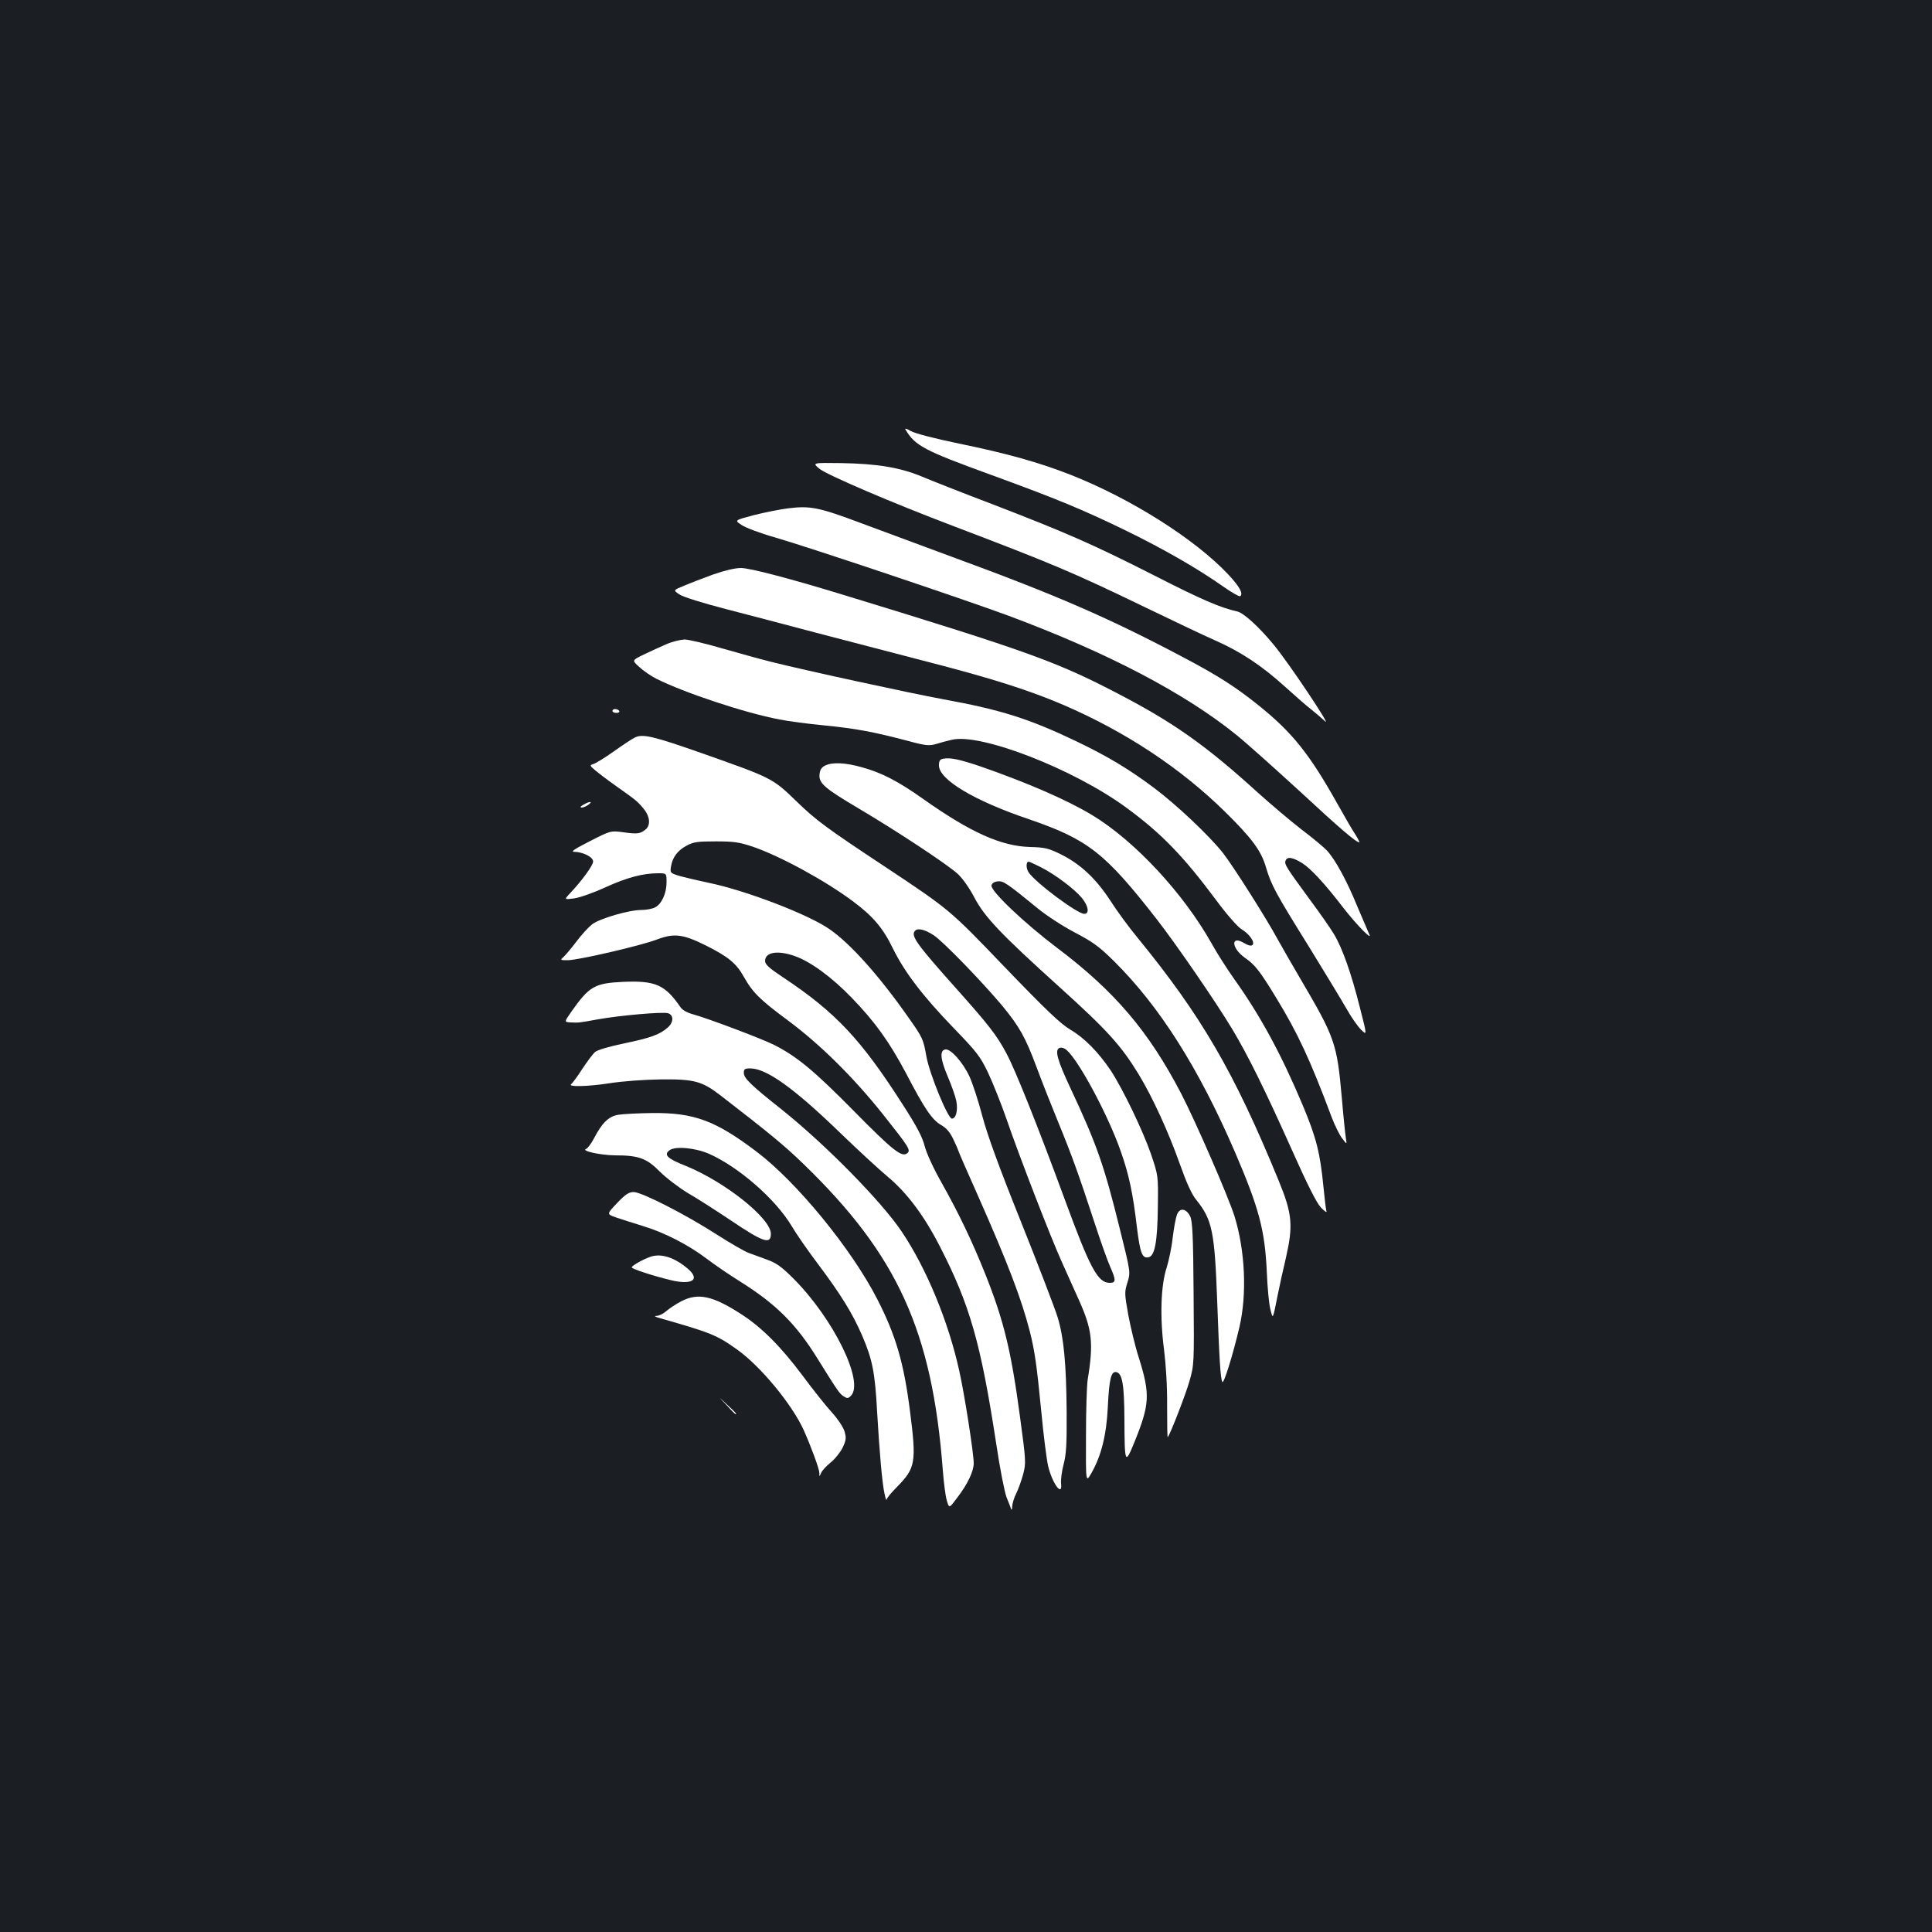 <?xml version="1.0" standalone="no"?>
<!DOCTYPE svg PUBLIC "-//W3C//DTD SVG 20010904//EN"
 "http://www.w3.org/TR/2001/REC-SVG-20010904/DTD/svg10.dtd">
<svg version="1.0" xmlns="http://www.w3.org/2000/svg"
 width="1000pt" height="1000pt" viewBox="0 0 1000 1000"
 preserveAspectRatio="xMidYMid meet">
<rect width="100%" height="100%" fill="#1b1f23"/>
<g transform="translate(0,1000) scale(0.1,-0.1)"
fill="#ffffff" stroke="none">
<path d="M4686 7778 c50 -85 95 -109 444 -236 340 -124 475 -180 695 -287 201
-98 374 -198 505 -290 44 -31 84 -54 89 -51 18 12 -3 50 -62 113 -171 182
-504 393 -817 516 -161 63 -327 110 -576 161 -131 27 -229 53 -250 65 -19 12
-32 15 -28 9z"/>
<path d="M4241 7574 c39 -32 377 -177 699 -299 505 -192 618 -240 970 -410
151 -73 321 -154 378 -179 134 -59 244 -132 365 -242 54 -49 115 -102 135
-117 20 -16 52 -43 70 -60 40 -39 -184 297 -263 393 -76 93 -158 168 -191 175
-89 20 -186 62 -429 186 -313 159 -451 220 -838 369 -155 59 -320 124 -367
144 -111 46 -230 66 -415 69 -151 2 -151 2 -114 -29z"/>
<path d="M4080 7369 c-41 -5 -121 -21 -177 -35 -102 -27 -102 -27 -65 -51 20
-14 97 -43 171 -64 177 -51 987 -323 1211 -406 510 -190 912 -400 1181 -618
52 -42 199 -174 328 -292 205 -190 290 -263 307 -263 2 0 -6 17 -19 38 -14 20
-55 91 -92 157 -148 264 -235 373 -413 516 -116 93 -208 152 -384 245 -385
204 -656 322 -1193 519 -154 57 -370 137 -480 178 -216 81 -261 90 -375 76z"/>
<path d="M3690 7026 c-52 -19 -120 -45 -150 -58 -56 -23 -56 -23 -23 -45 19
-13 122 -45 246 -77 116 -30 322 -84 457 -120 135 -35 387 -101 560 -146 347
-89 543 -151 725 -229 320 -138 605 -326 836 -553 137 -135 186 -200 211 -285
28 -95 50 -135 223 -413 83 -135 171 -280 195 -322 24 -43 58 -91 75 -108 31
-30 31 -30 -6 114 -44 176 -91 309 -134 380 -17 29 -74 111 -127 182 -121 165
-131 181 -124 199 8 23 37 18 87 -13 46 -30 118 -108 213 -232 71 -91 155
-176 132 -133 -7 16 -34 79 -60 140 -54 133 -115 245 -159 292 -18 18 -76 67
-131 108 -54 42 -155 127 -225 190 -268 244 -438 364 -725 513 -314 164 -469
220 -1401 505 -293 90 -503 145 -550 145 -31 0 -85 -13 -145 -34z"/>
<path d="M3450 6666 c-30 -13 -83 -37 -118 -54 -62 -30 -62 -30 -22 -65 21
-20 61 -47 87 -60 143 -72 458 -177 638 -211 44 -9 150 -23 235 -31 161 -16
251 -33 430 -80 92 -25 109 -26 145 -16 22 7 59 17 82 22 149 36 634 -153 905
-353 181 -133 293 -249 465 -480 53 -72 109 -135 128 -147 41 -24 72 -68 58
-82 -7 -7 -22 -3 -46 11 -68 40 -63 -28 6 -77 53 -37 76 -66 161 -205 114
-187 177 -322 290 -624 15 -39 38 -86 52 -105 26 -34 26 -34 20 1 -3 19 -13
114 -21 210 -25 280 -35 309 -215 615 -42 72 -94 162 -115 200 -61 113 -234
385 -285 450 -72 91 -243 252 -357 337 -132 99 -243 165 -406 243 -241 115
-389 162 -682 215 -178 33 -722 151 -896 195 -56 14 -171 46 -255 70 -85 25
-171 45 -191 45 -21 -1 -63 -11 -93 -24z"/>
<path d="M3170 6320 c0 -5 9 -10 21 -10 11 0 17 5 14 10 -3 6 -13 10 -21 10
-8 0 -14 -4 -14 -10z"/>
<path d="M3285 6182 c-15 -7 -64 -40 -109 -72 -44 -31 -91 -60 -103 -64 -22
-7 -22 -8 10 -35 18 -15 68 -53 112 -84 99 -70 104 -74 138 -115 31 -38 35
-82 10 -104 -28 -24 -44 -26 -115 -16 -67 9 -67 9 -175 -46 -82 -42 -101 -55
-80 -55 45 -1 97 -27 97 -50 0 -20 -57 -98 -117 -162 -34 -36 -34 -36 19 -29
29 4 103 30 163 58 111 50 192 72 272 72 43 0 43 0 43 -47 0 -58 -26 -113 -60
-130 -14 -7 -45 -13 -70 -13 -65 0 -215 -44 -255 -74 -19 -15 -55 -54 -81 -89
-26 -34 -56 -70 -66 -79 -20 -18 -19 -18 21 -18 53 0 377 75 461 107 89 34
135 28 252 -30 116 -58 158 -92 197 -161 47 -84 85 -121 231 -229 165 -123
335 -290 492 -487 134 -169 143 -183 124 -199 -28 -23 -74 13 -276 218 -204
207 -294 282 -412 342 -63 32 -344 138 -421 159 -30 8 -55 22 -65 37 -80 116
-129 138 -296 131 -149 -7 -176 -23 -269 -155 -37 -53 -37 -53 -4 -55 45 -2
42 -2 142 16 119 21 330 39 361 32 31 -8 32 -45 2 -73 -41 -37 -89 -55 -225
-83 -82 -17 -142 -35 -154 -46 -11 -10 -40 -49 -66 -88 -25 -39 -51 -74 -56
-77 -23 -16 87 -13 197 4 70 11 182 19 266 20 172 2 213 -9 307 -81 255 -197
332 -260 432 -357 487 -471 666 -865 721 -1585 5 -65 14 -136 21 -158 12 -40
12 -40 55 18 53 69 83 134 84 175 0 52 -47 355 -75 480 -56 255 -170 530 -297
719 -104 156 -395 452 -623 634 -160 127 -195 161 -195 189 0 19 5 23 33 23
84 0 225 -101 463 -331 93 -90 205 -193 248 -229 100 -83 189 -202 270 -360
156 -304 212 -499 292 -1020 19 -129 44 -255 54 -280 10 -25 21 -52 23 -60 3
-8 6 -2 6 13 1 15 10 46 21 67 11 22 27 67 36 100 15 58 14 71 -16 293 -46
345 -84 501 -180 742 -67 168 -138 316 -224 469 -45 79 -80 156 -90 194 -12
47 -40 101 -113 214 -216 338 -348 478 -615 656 -77 51 -98 70 -98 88 0 46 65
57 155 25 80 -28 192 -110 293 -215 123 -127 196 -230 282 -392 95 -182 134
-240 181 -267 28 -16 46 -37 64 -75 14 -29 25 -55 25 -57 0 -3 45 -107 101
-232 155 -350 225 -533 269 -703 26 -104 36 -173 60 -419 11 -118 27 -243 35
-279 22 -92 76 -164 67 -89 -2 18 4 62 13 97 14 52 17 106 16 270 -2 255 -15
388 -47 493 -14 45 -99 267 -189 492 -115 286 -175 452 -201 550 -20 77 -50
168 -66 203 -35 75 -98 145 -125 140 -30 -5 -26 -49 12 -139 20 -46 40 -104
45 -128 9 -49 -2 -91 -23 -91 -21 0 -116 232 -132 322 -16 90 -19 97 -94 203
-150 214 -300 382 -408 456 -111 77 -433 200 -622 239 -53 11 -120 27 -150 35
-53 16 -53 17 -48 50 8 48 34 83 81 108 35 19 57 22 151 22 95 0 121 -4 193
-28 142 -49 375 -176 518 -283 104 -78 154 -137 206 -244 61 -123 152 -243
315 -412 118 -122 137 -146 177 -230 24 -51 68 -160 96 -241 64 -187 228 -611
286 -739 24 -54 64 -142 88 -196 69 -153 77 -223 46 -412 -5 -30 -9 -163 -9
-295 -1 -240 -1 -240 28 -190 51 90 78 196 85 342 7 146 17 186 44 181 31 -6
41 -65 42 -243 1 -232 3 -239 52 -119 79 196 82 246 23 435 -19 58 -43 159
-55 223 -20 111 -20 119 -4 169 16 52 16 52 -41 281 -80 324 -119 435 -254
723 -69 147 -83 199 -57 209 10 4 26 -1 38 -12 65 -58 218 -345 281 -529 41
-117 61 -213 81 -382 17 -138 27 -166 59 -161 34 5 48 78 50 263 2 160 2 160
-35 270 -42 122 -145 336 -208 433 -64 95 -136 169 -209 212 -52 31 -124 99
-346 330 -280 292 -280 292 -619 517 -298 197 -353 238 -450 332 -128 124
-127 123 -492 252 -256 90 -309 102 -349 81z m1548 -1023 c49 -32 249 -239
354 -364 90 -109 121 -165 178 -318 29 -78 80 -207 113 -287 67 -163 105 -267
187 -518 31 -95 67 -197 81 -228 31 -70 31 -84 -2 -84 -62 0 -102 75 -234 435
-138 375 -256 671 -301 753 -49 93 -94 150 -261 337 -207 232 -236 273 -211
298 14 15 52 5 96 -24z"/>
<path d="M4883 6073 c-18 -3 -23 -11 -23 -35 0 -73 181 -182 465 -278 306
-105 394 -174 660 -515 103 -132 309 -432 392 -570 81 -135 167 -308 309 -625
79 -178 129 -277 151 -300 18 -19 31 -28 29 -20 -3 8 -10 66 -16 128 -17 175
-37 254 -107 421 -111 264 -219 463 -353 651 -37 52 -91 136 -119 187 -146
260 -398 531 -618 664 -129 78 -334 167 -578 252 -107 36 -156 47 -192 40z"/>
<path d="M4270 6037 c-18 -9 -26 -22 -28 -45 -5 -46 26 -72 203 -177 196 -116
459 -289 513 -339 24 -22 60 -73 84 -119 53 -102 135 -189 443 -467 247 -223
318 -302 409 -451 72 -119 153 -296 211 -459 37 -104 63 -162 88 -192 81 -101
94 -162 107 -518 11 -304 17 -407 27 -423 7 -12 54 138 88 283 40 170 30 396
-25 574 -31 100 -201 490 -276 635 -168 323 -345 531 -644 756 -168 127 -344
294 -338 322 2 11 14 19 31 21 30 4 48 -9 211 -142 44 -36 129 -91 190 -123
93 -49 125 -72 202 -148 236 -234 438 -552 627 -990 124 -289 154 -402 164
-619 3 -78 11 -163 18 -191 14 -56 12 -60 39 75 8 41 27 127 42 190 38 168 33
227 -38 400 -231 563 -400 853 -733 1260 -43 52 -106 138 -139 190 -74 113
-153 187 -255 238 -65 32 -83 36 -160 38 -148 4 -307 75 -549 246 -132 94
-219 139 -322 167 -85 24 -153 27 -190 8z m1118 -526 c73 -37 173 -112 212
-159 34 -42 40 -82 12 -82 -36 0 -253 162 -288 215 -14 22 -14 55 1 55 3 0 31
-13 63 -29z"/>
<path d="M3020 5835 c-16 -9 -19 -14 -9 -15 8 0 24 7 35 15 24 18 7 19 -26 0z"/>
<path d="M3201 4230 c-51 -8 -85 -42 -127 -123 -14 -26 -32 -51 -41 -54 -26
-10 74 -32 149 -33 124 0 165 -15 233 -84 33 -33 99 -83 145 -111 47 -27 147
-91 223 -142 169 -114 207 -126 207 -69 0 80 -239 270 -442 352 -94 37 -114
57 -83 80 30 23 135 13 207 -19 154 -69 343 -235 425 -372 22 -38 83 -126 135
-195 121 -161 181 -259 230 -372 54 -125 67 -192 78 -396 12 -207 26 -371 39
-427 5 -22 9 -34 10 -27 0 7 25 37 55 67 95 97 100 126 66 392 -32 251 -74
392 -168 576 -133 261 -418 609 -626 766 -213 161 -323 202 -540 200 -72 -1
-151 -5 -175 -9z"/>
<path d="M3194 3773 c-54 -57 -54 -57 -7 -74 27 -9 89 -29 138 -44 113 -34
238 -98 334 -171 41 -31 117 -83 170 -116 187 -117 291 -220 403 -401 104
-167 113 -180 134 -194 19 -12 24 -12 38 2 71 71 -89 398 -296 606 -61 61 -90
82 -135 98 -32 12 -76 28 -98 36 -22 8 -96 51 -165 95 -161 104 -389 220 -430
220 -25 0 -42 -11 -86 -57z"/>
<path d="M6092 3713 c-6 -15 -16 -68 -22 -118 -5 -49 -20 -119 -31 -155 -31
-93 -36 -259 -14 -425 10 -81 17 -192 16 -294 0 -90 1 -162 3 -160 13 15 91
216 112 288 25 88 25 88 22 457 -2 305 -6 374 -18 399 -21 41 -54 45 -68 8z"/>
<path d="M3370 3496 c-38 -12 -100 -47 -100 -56 0 -8 111 -44 202 -66 111 -27
155 3 87 60 -67 57 -135 79 -189 62z"/>
<path d="M3525 3264 c-28 -15 -61 -37 -76 -50 -14 -13 -36 -24 -50 -25 -16 0
-9 -5 21 -13 259 -74 290 -86 395 -161 120 -85 283 -282 344 -415 37 -82 81
-201 82 -223 0 -22 0 -22 9 -1 4 11 26 35 48 53 22 17 50 52 63 77 19 41 20
50 10 86 -7 22 -35 64 -64 96 -29 31 -98 118 -153 192 -112 150 -211 249 -316
317 -150 97 -225 113 -313 67z"/>
<path d="M3760 2728 c41 -45 50 -53 50 -45 0 2 -21 23 -47 47 -48 45 -48 45
-3 -2z"/>
</g>
</svg>
